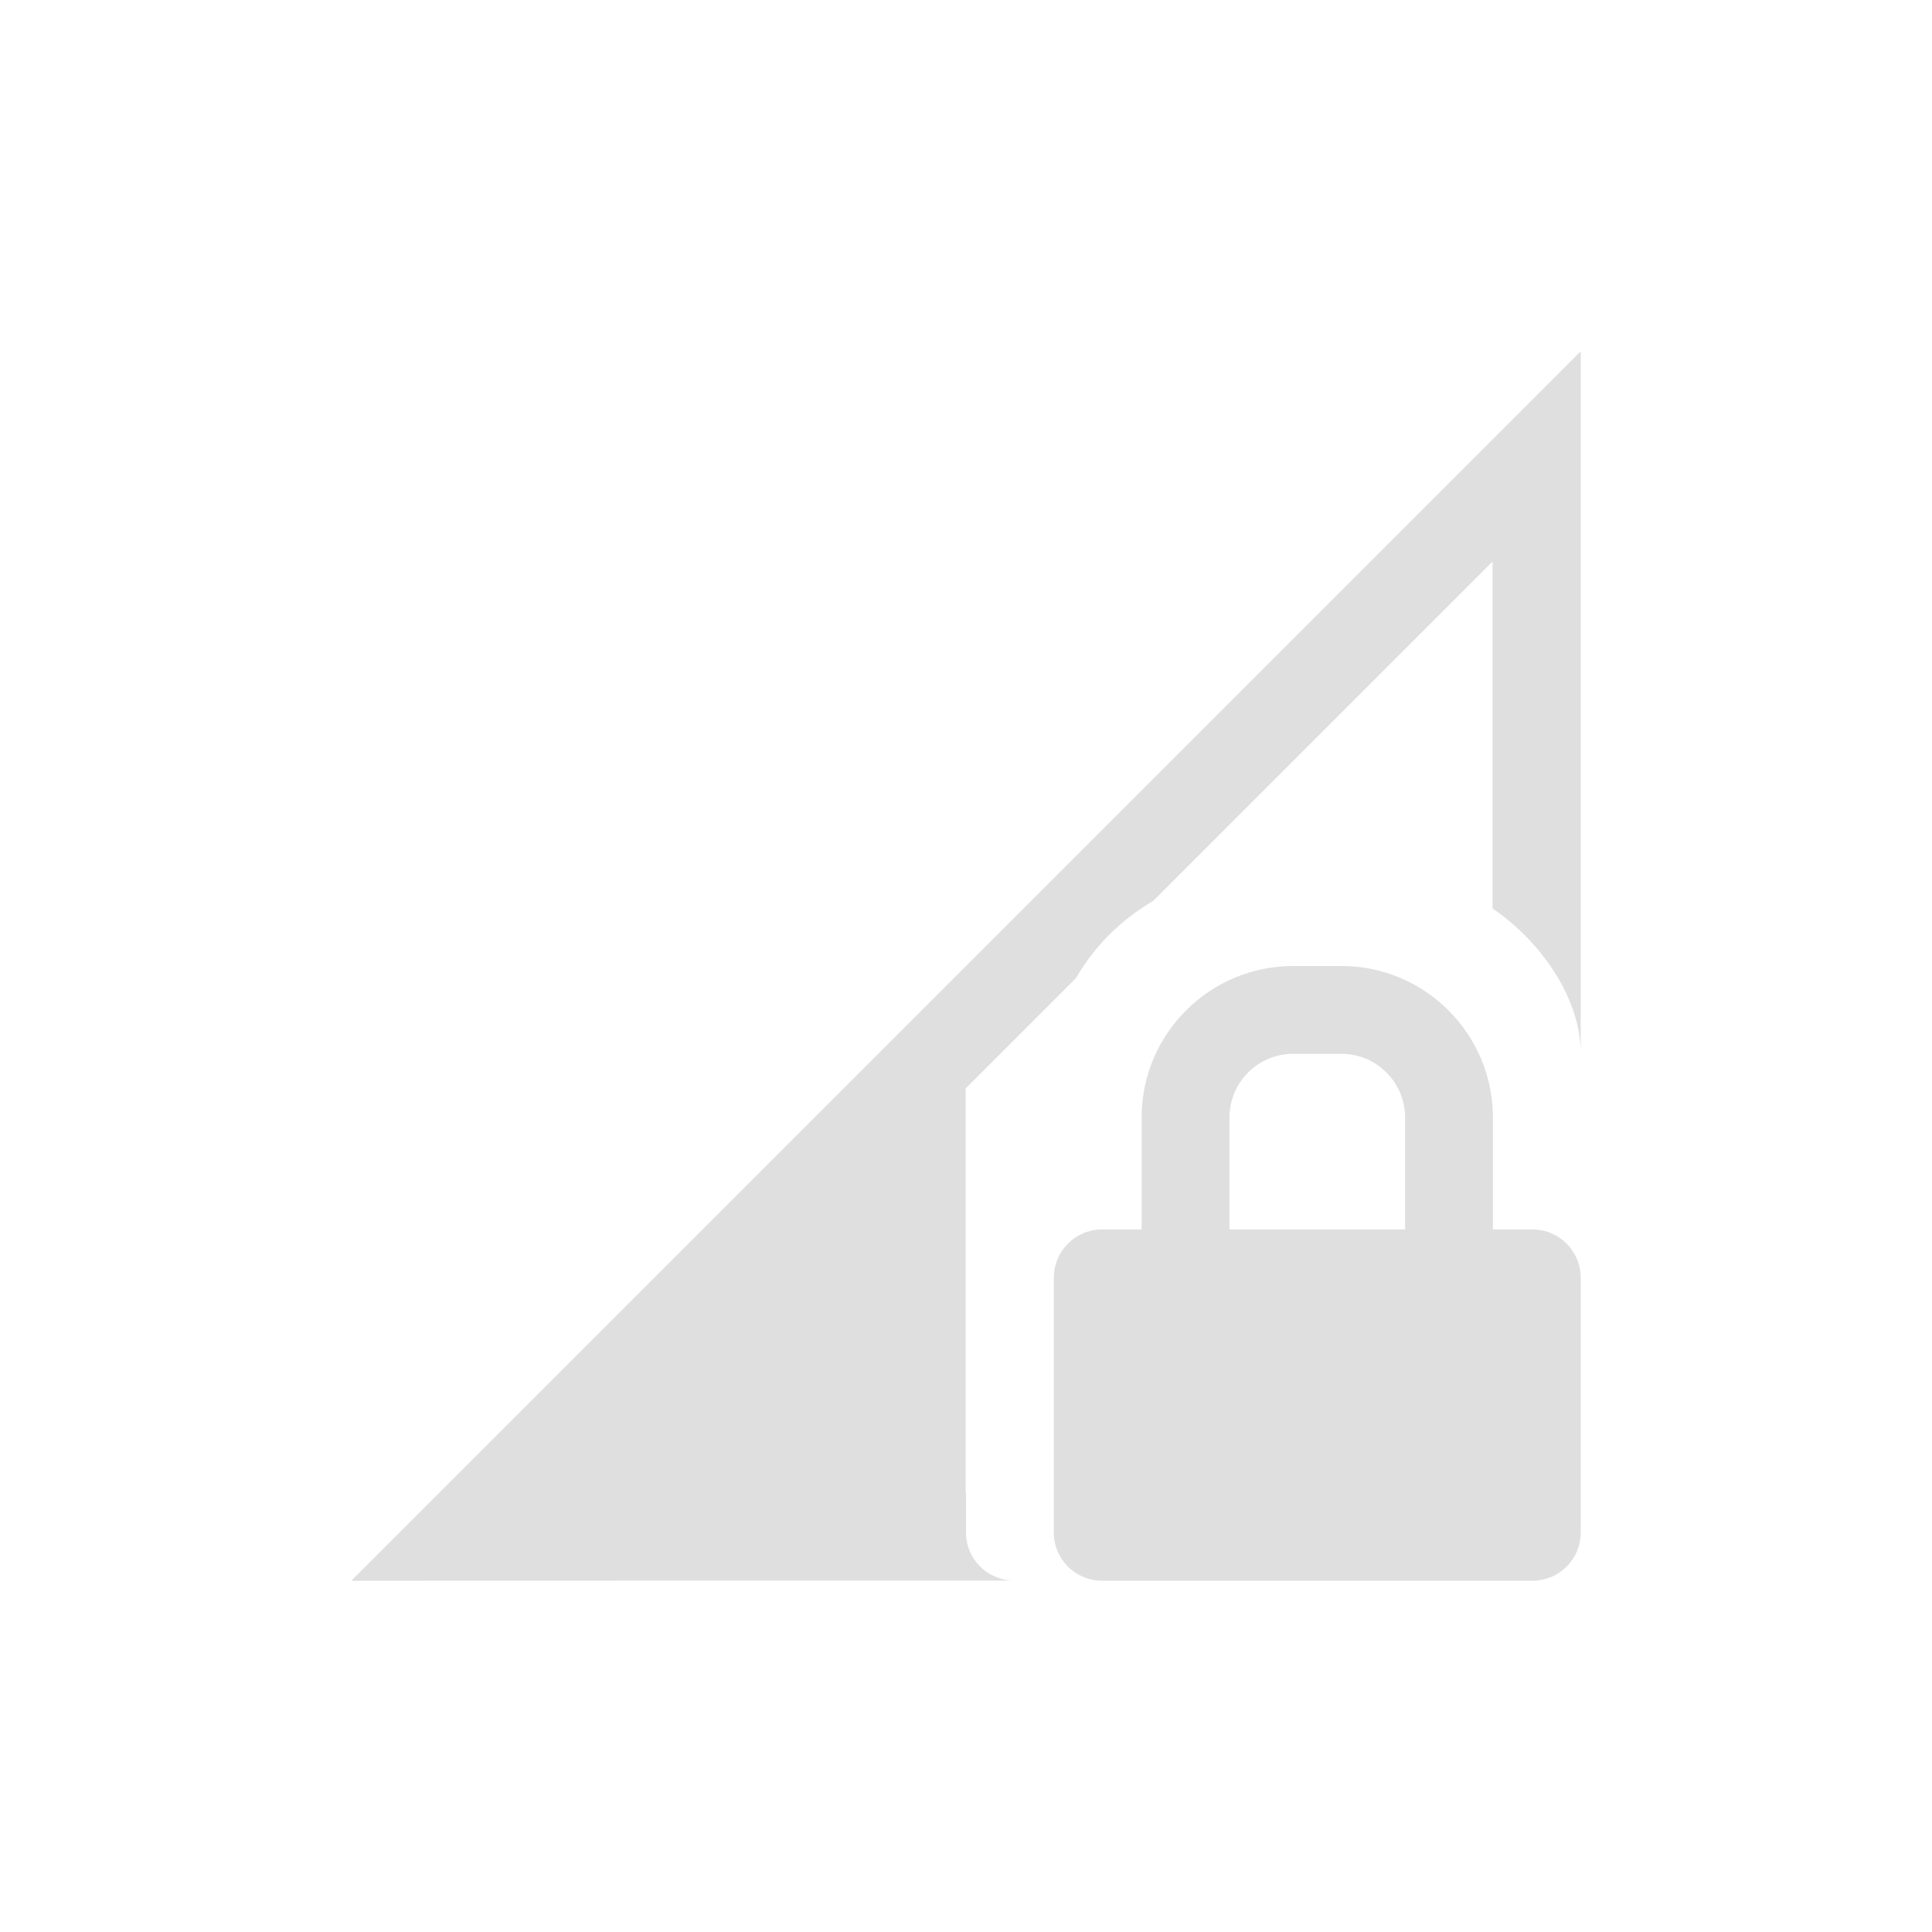 <svg width="22" height="22" version="1.1" xmlns="http://www.w3.org/2000/svg">
<defs>
<style id="current-color-scheme" type="text/css">.ColorScheme-Text { color:#dfdfdf; } .ColorScheme-Highlight { color:#4285f4; }</style>
</defs>
<g transform="translate(2.996,2.998)" fill="#dfdfdf">
<path d="m15.004 1.002-14 14 7.541-2e-3c-0.299-0.004-0.541-0.246-0.541-0.547v-0.457h-0.004v-4.6l1.258-1.258c0.206-0.36 0.518-0.669 0.875-0.875l3.867-3.867v3.951c0.566 0.386 1.004 1.035 1.004 1.65v-7.996z"/>
<path d="m11.004 9.727c0-0.399 0.325-0.725 0.725-0.725h0.55c0.4 0 0.725 0.326 0.725 0.725v1.275h-2zm3.451 1.275h-0.451v-1.275c0-0.951-0.773-1.725-1.725-1.725h-0.55c-0.952 0-1.725 0.774-1.725 1.725v1.275h-0.451c-0.303 0-0.549 0.246-0.549 0.55v2.901c0 0.304 0.246 0.549 0.549 0.549h4.902c0.303 0 0.549-0.245 0.549-0.549v-2.901c0-0.304-0.246-0.55-0.549-0.55z" fill-rule="evenodd"/>
</g>
</svg>
